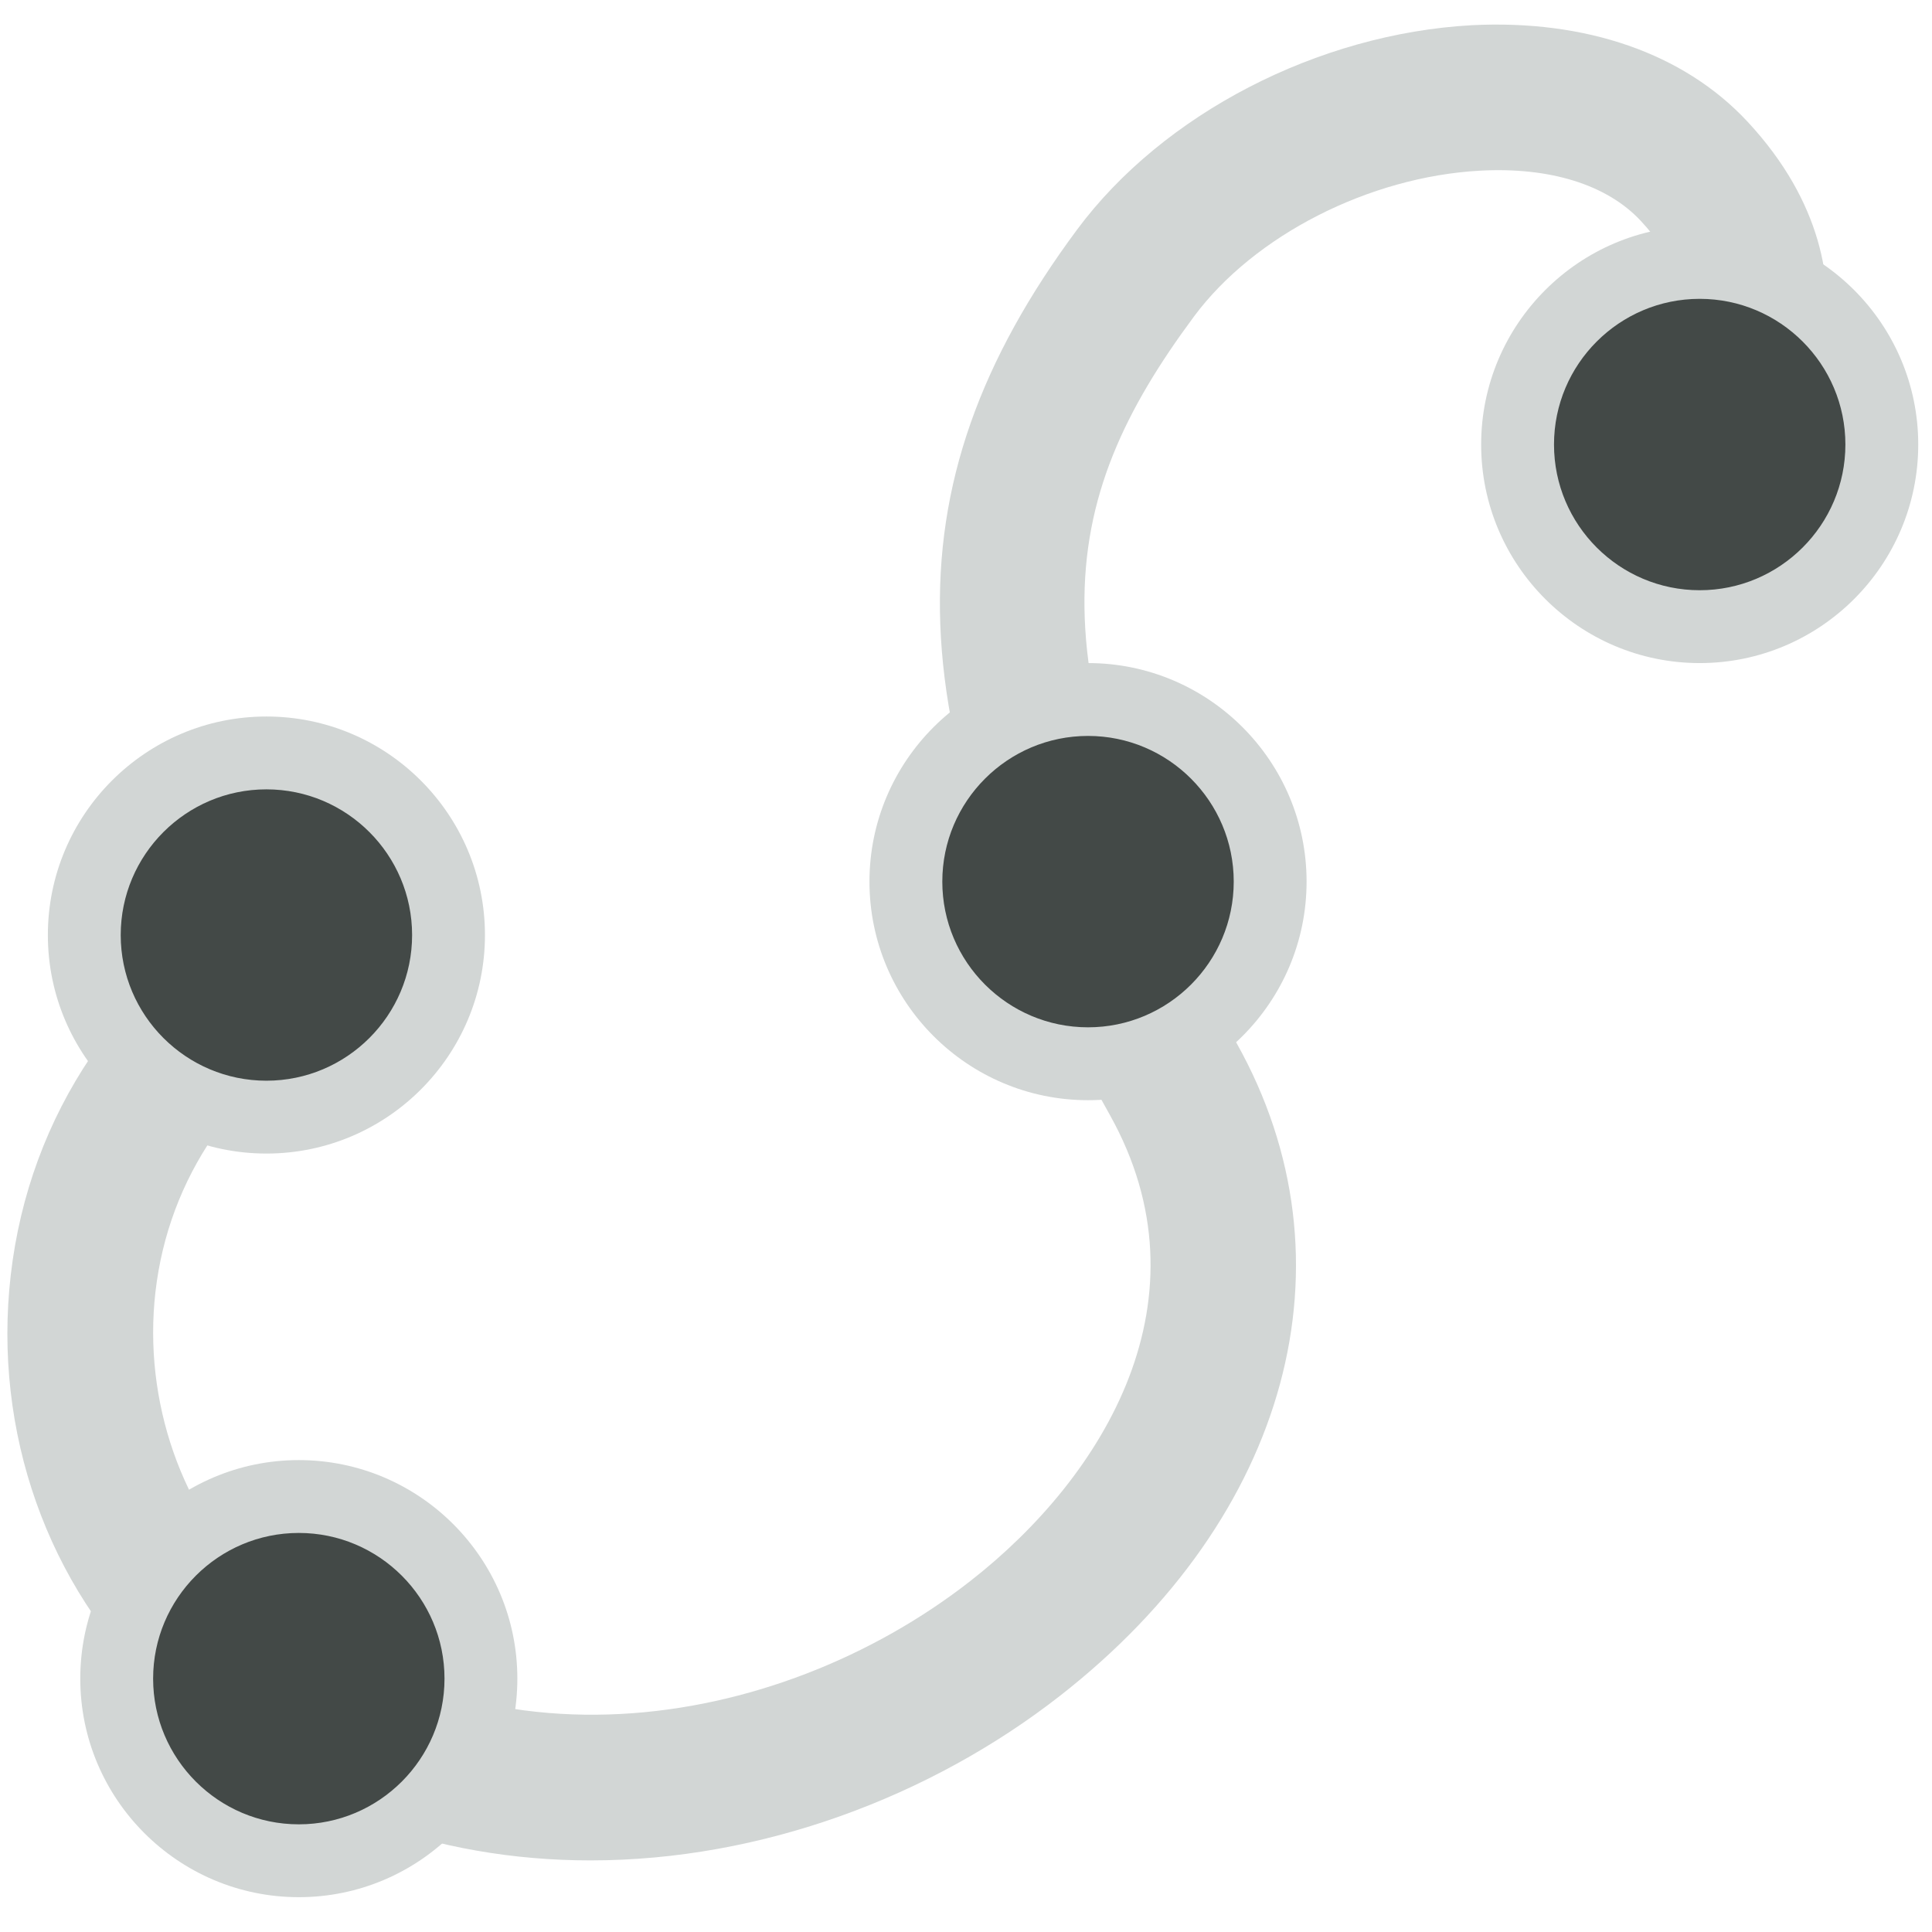 <?xml version="1.0" encoding="utf-8"?>
<!-- Generator: Adobe Illustrator 16.0.0, SVG Export Plug-In . SVG Version: 6.00 Build 0)  -->
<!DOCTYPE svg PUBLIC "-//W3C//DTD SVG 1.1//EN" "http://www.w3.org/Graphics/SVG/1.1/DTD/svg11.dtd">
<svg version="1.1" id="Layer_1" xmlns="http://www.w3.org/2000/svg" xmlns:xlink="http://www.w3.org/1999/xlink" x="0px" y="0px"
	 width="595.28px" height="595.28px" viewBox="0 0 595.28 595.28" enable-background="new 0 0 595.28 595.28" xml:space="preserve">
<path fill="#D2D6D5" d="M181.938,573.22c-46.875,0-94.133-15.563-133.401-52.52C14.671,488.785-2.228,441.023,3.307,392.91
	c5.688-49.45,33.954-91.294,79.578-117.816c10.729-6.236,24.451-2.576,30.687,8.132c6.225,10.718,2.587,24.452-8.132,30.686
	c-33.076,19.225-53.505,49.101-57.539,84.128c-3.868,33.602,8.165,68.08,31.411,89.956c65.035,61.286,159.715,45.965,219.632-0.833
	c41.516-32.396,74.613-87.173,42.983-143.703c-66.568-118.979-69.297-192.89-10.061-272.709
	c26.457-35.64,74.175-60.354,121.608-62.984c35.114-1.775,65.319,8.614,84.959,29.711c23.477,25.251,26.041,49.91,24.024,66.142
	c-5.48,44.847-49.516,74.701-54.536,77.956c-10.346,6.773-24.286,3.803-31.037-6.564c-6.752-10.369-3.836-24.243,6.51-31.016
	c8.789-5.82,32.068-25.372,34.522-45.954c1.184-9.951-2.849-19.76-12.362-29.986c-10.39-11.167-28.013-16.658-49.604-15.463
	c-34.128,1.885-69.506,19.936-88.05,44.913c-42.392,57.154-52.014,107.492,13.195,224.037c37.482,66.985,16.089,145.896-54.535,201
	C286.854,553.535,234.643,573.22,181.938,573.22z"/>
<path fill="#434947" d="M525.098,193.217c30.993,0,56.113-25.107,56.113-56.102c0-30.993-25.12-56.113-56.113-56.113
	c-30.994,0-56.113,25.12-56.113,56.113C468.984,168.11,494.104,193.217,525.098,193.217"/>
<path fill="#434947" d="M334.391,329.727c30.993,0,56.113-25.107,56.113-56.102c0-30.993-25.12-56.113-56.113-56.113
	c-30.994,0-56.114,25.12-56.114,56.113C278.277,304.619,303.396,329.727,334.391,329.727"/>
<path fill="#434947" d="M82.084,344.205c30.994,0,56.114-25.107,56.114-56.103c0-30.993-25.12-56.113-56.114-56.113
	c-30.994,0-56.113,25.12-56.113,56.113C25.971,319.098,51.091,344.205,82.084,344.205"/>
<path fill="#D2D6D5" d="M82.084,355.428c-37.131,0-67.336-30.193-67.336-67.325c0-37.131,30.205-67.335,67.336-67.335
	c37.132,0,67.336,30.205,67.336,67.335C149.421,325.234,119.216,355.428,82.084,355.428z M82.084,243.212
	c-24.758,0-44.891,20.133-44.891,44.89c0,24.759,20.133,44.88,44.891,44.88c24.758,0,44.891-20.121,44.891-44.88
	C126.976,263.345,106.843,243.212,82.084,243.212z"/>
<path fill="#434947" d="M92.069,573.327c30.994,0,56.113-25.118,56.113-56.112s-25.119-56.113-56.113-56.113
	c-30.995,0-56.114,25.119-56.114,56.113S61.075,573.327,92.069,573.327"/>
<path fill="#D2D6D5" d="M92.069,584.551c-37.132,0-67.336-30.204-67.336-67.336s30.205-67.336,67.336-67.336
	c37.131,0,67.335,30.204,67.335,67.336S129.2,584.551,92.069,584.551z M92.069,472.324c-24.758,0-44.891,20.144-44.891,44.891
	s20.133,44.891,44.891,44.891c24.757,0,44.89-20.144,44.89-44.891S116.827,472.324,92.069,472.324z"/>
<path fill="#D2D6D5" d="M335.241,338.988c-37.142,0-67.346-30.216-67.346-67.347c0-37.131,30.205-67.336,67.346-67.336
	c37.132,0,67.337,30.205,67.337,67.336C402.578,308.772,372.373,338.988,335.241,338.988z M335.241,226.751
	c-24.769,0-44.901,20.133-44.901,44.891c0,24.758,20.133,44.891,44.901,44.891c24.747,0,44.892-20.132,44.892-44.891
	C380.133,246.884,359.988,226.751,335.241,226.751z"/>
<path fill="#D2D6D5" d="M523.704,204.305c-37.131,0-67.337-30.205-67.337-67.335c0-37.132,30.206-67.337,67.337-67.337
	s67.335,30.205,67.335,67.337C591.039,174.101,560.835,204.305,523.704,204.305z M523.704,92.078
	c-24.769,0-44.891,20.133-44.891,44.892c0,24.757,20.122,44.89,44.891,44.89c24.747,0,44.891-20.133,44.891-44.89
	C568.595,112.211,548.451,92.078,523.704,92.078z"/>
</svg>
